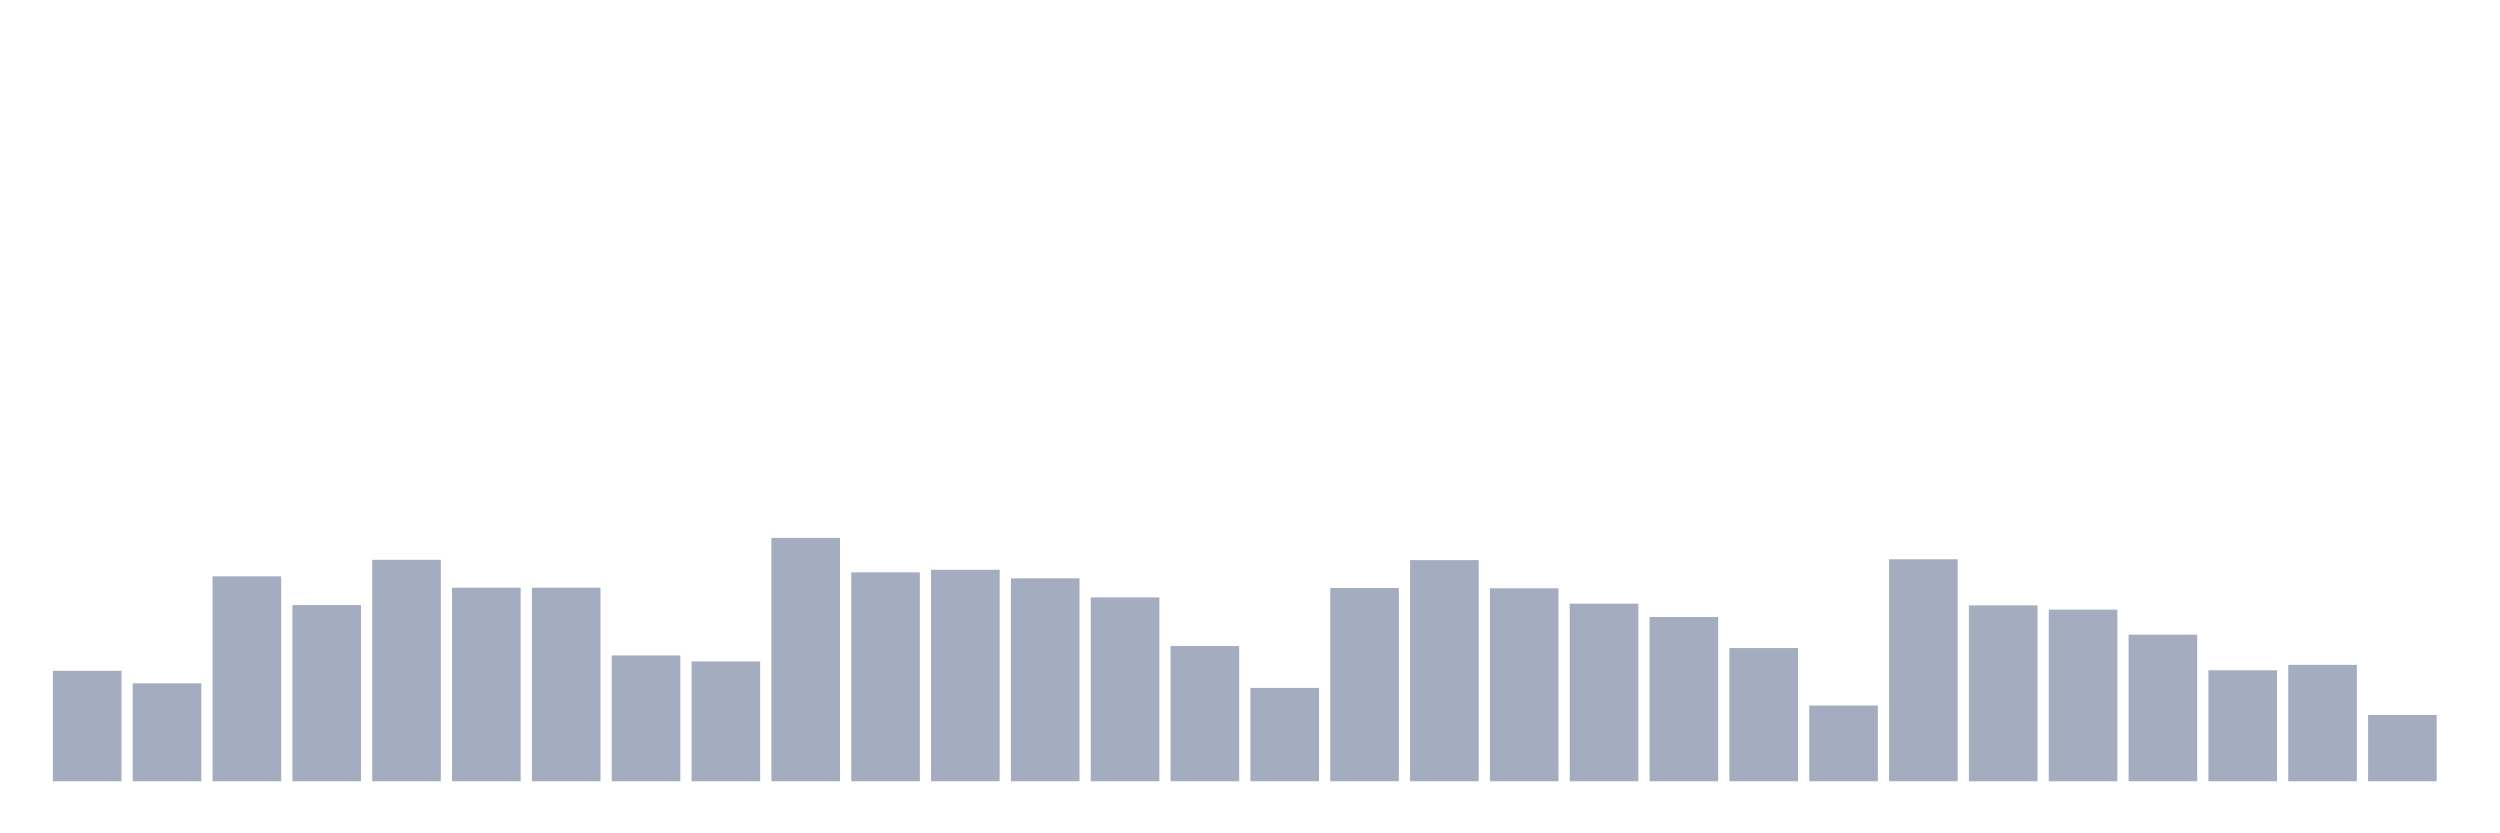 <svg xmlns="http://www.w3.org/2000/svg" viewBox="0 0 480 160"><g transform="translate(10,10)"><rect class="bar" x="0.153" width="13.175" y="118.798" height="21.202" fill="rgb(164,173,192)"></rect><rect class="bar" x="15.482" width="13.175" y="121.202" height="18.798" fill="rgb(164,173,192)"></rect><rect class="bar" x="30.81" width="13.175" y="100.656" height="39.344" fill="rgb(164,173,192)"></rect><rect class="bar" x="46.138" width="13.175" y="106.175" height="33.825" fill="rgb(164,173,192)"></rect><rect class="bar" x="61.466" width="13.175" y="97.486" height="42.514" fill="rgb(164,173,192)"></rect><rect class="bar" x="76.794" width="13.175" y="102.842" height="37.158" fill="rgb(164,173,192)"></rect><rect class="bar" x="92.123" width="13.175" y="102.842" height="37.158" fill="rgb(164,173,192)"></rect><rect class="bar" x="107.451" width="13.175" y="115.847" height="24.153" fill="rgb(164,173,192)"></rect><rect class="bar" x="122.779" width="13.175" y="116.995" height="23.005" fill="rgb(164,173,192)"></rect><rect class="bar" x="138.107" width="13.175" y="93.279" height="46.721" fill="rgb(164,173,192)"></rect><rect class="bar" x="153.436" width="13.175" y="99.891" height="40.109" fill="rgb(164,173,192)"></rect><rect class="bar" x="168.764" width="13.175" y="99.399" height="40.601" fill="rgb(164,173,192)"></rect><rect class="bar" x="184.092" width="13.175" y="101.038" height="38.962" fill="rgb(164,173,192)"></rect><rect class="bar" x="199.42" width="13.175" y="104.699" height="35.301" fill="rgb(164,173,192)"></rect><rect class="bar" x="214.748" width="13.175" y="114.044" height="25.956" fill="rgb(164,173,192)"></rect><rect class="bar" x="230.077" width="13.175" y="122.077" height="17.923" fill="rgb(164,173,192)"></rect><rect class="bar" x="245.405" width="13.175" y="102.896" height="37.104" fill="rgb(164,173,192)"></rect><rect class="bar" x="260.733" width="13.175" y="97.541" height="42.459" fill="rgb(164,173,192)"></rect><rect class="bar" x="276.061" width="13.175" y="102.951" height="37.049" fill="rgb(164,173,192)"></rect><rect class="bar" x="291.39" width="13.175" y="105.902" height="34.098" fill="rgb(164,173,192)"></rect><rect class="bar" x="306.718" width="13.175" y="108.47" height="31.53" fill="rgb(164,173,192)"></rect><rect class="bar" x="322.046" width="13.175" y="114.426" height="25.574" fill="rgb(164,173,192)"></rect><rect class="bar" x="337.374" width="13.175" y="125.464" height="14.536" fill="rgb(164,173,192)"></rect><rect class="bar" x="352.702" width="13.175" y="97.377" height="42.623" fill="rgb(164,173,192)"></rect><rect class="bar" x="368.031" width="13.175" y="106.23" height="33.77" fill="rgb(164,173,192)"></rect><rect class="bar" x="383.359" width="13.175" y="107.049" height="32.951" fill="rgb(164,173,192)"></rect><rect class="bar" x="398.687" width="13.175" y="111.858" height="28.142" fill="rgb(164,173,192)"></rect><rect class="bar" x="414.015" width="13.175" y="118.689" height="21.311" fill="rgb(164,173,192)"></rect><rect class="bar" x="429.344" width="13.175" y="117.65" height="22.35" fill="rgb(164,173,192)"></rect><rect class="bar" x="444.672" width="13.175" y="127.268" height="12.732" fill="rgb(164,173,192)"></rect></g></svg>